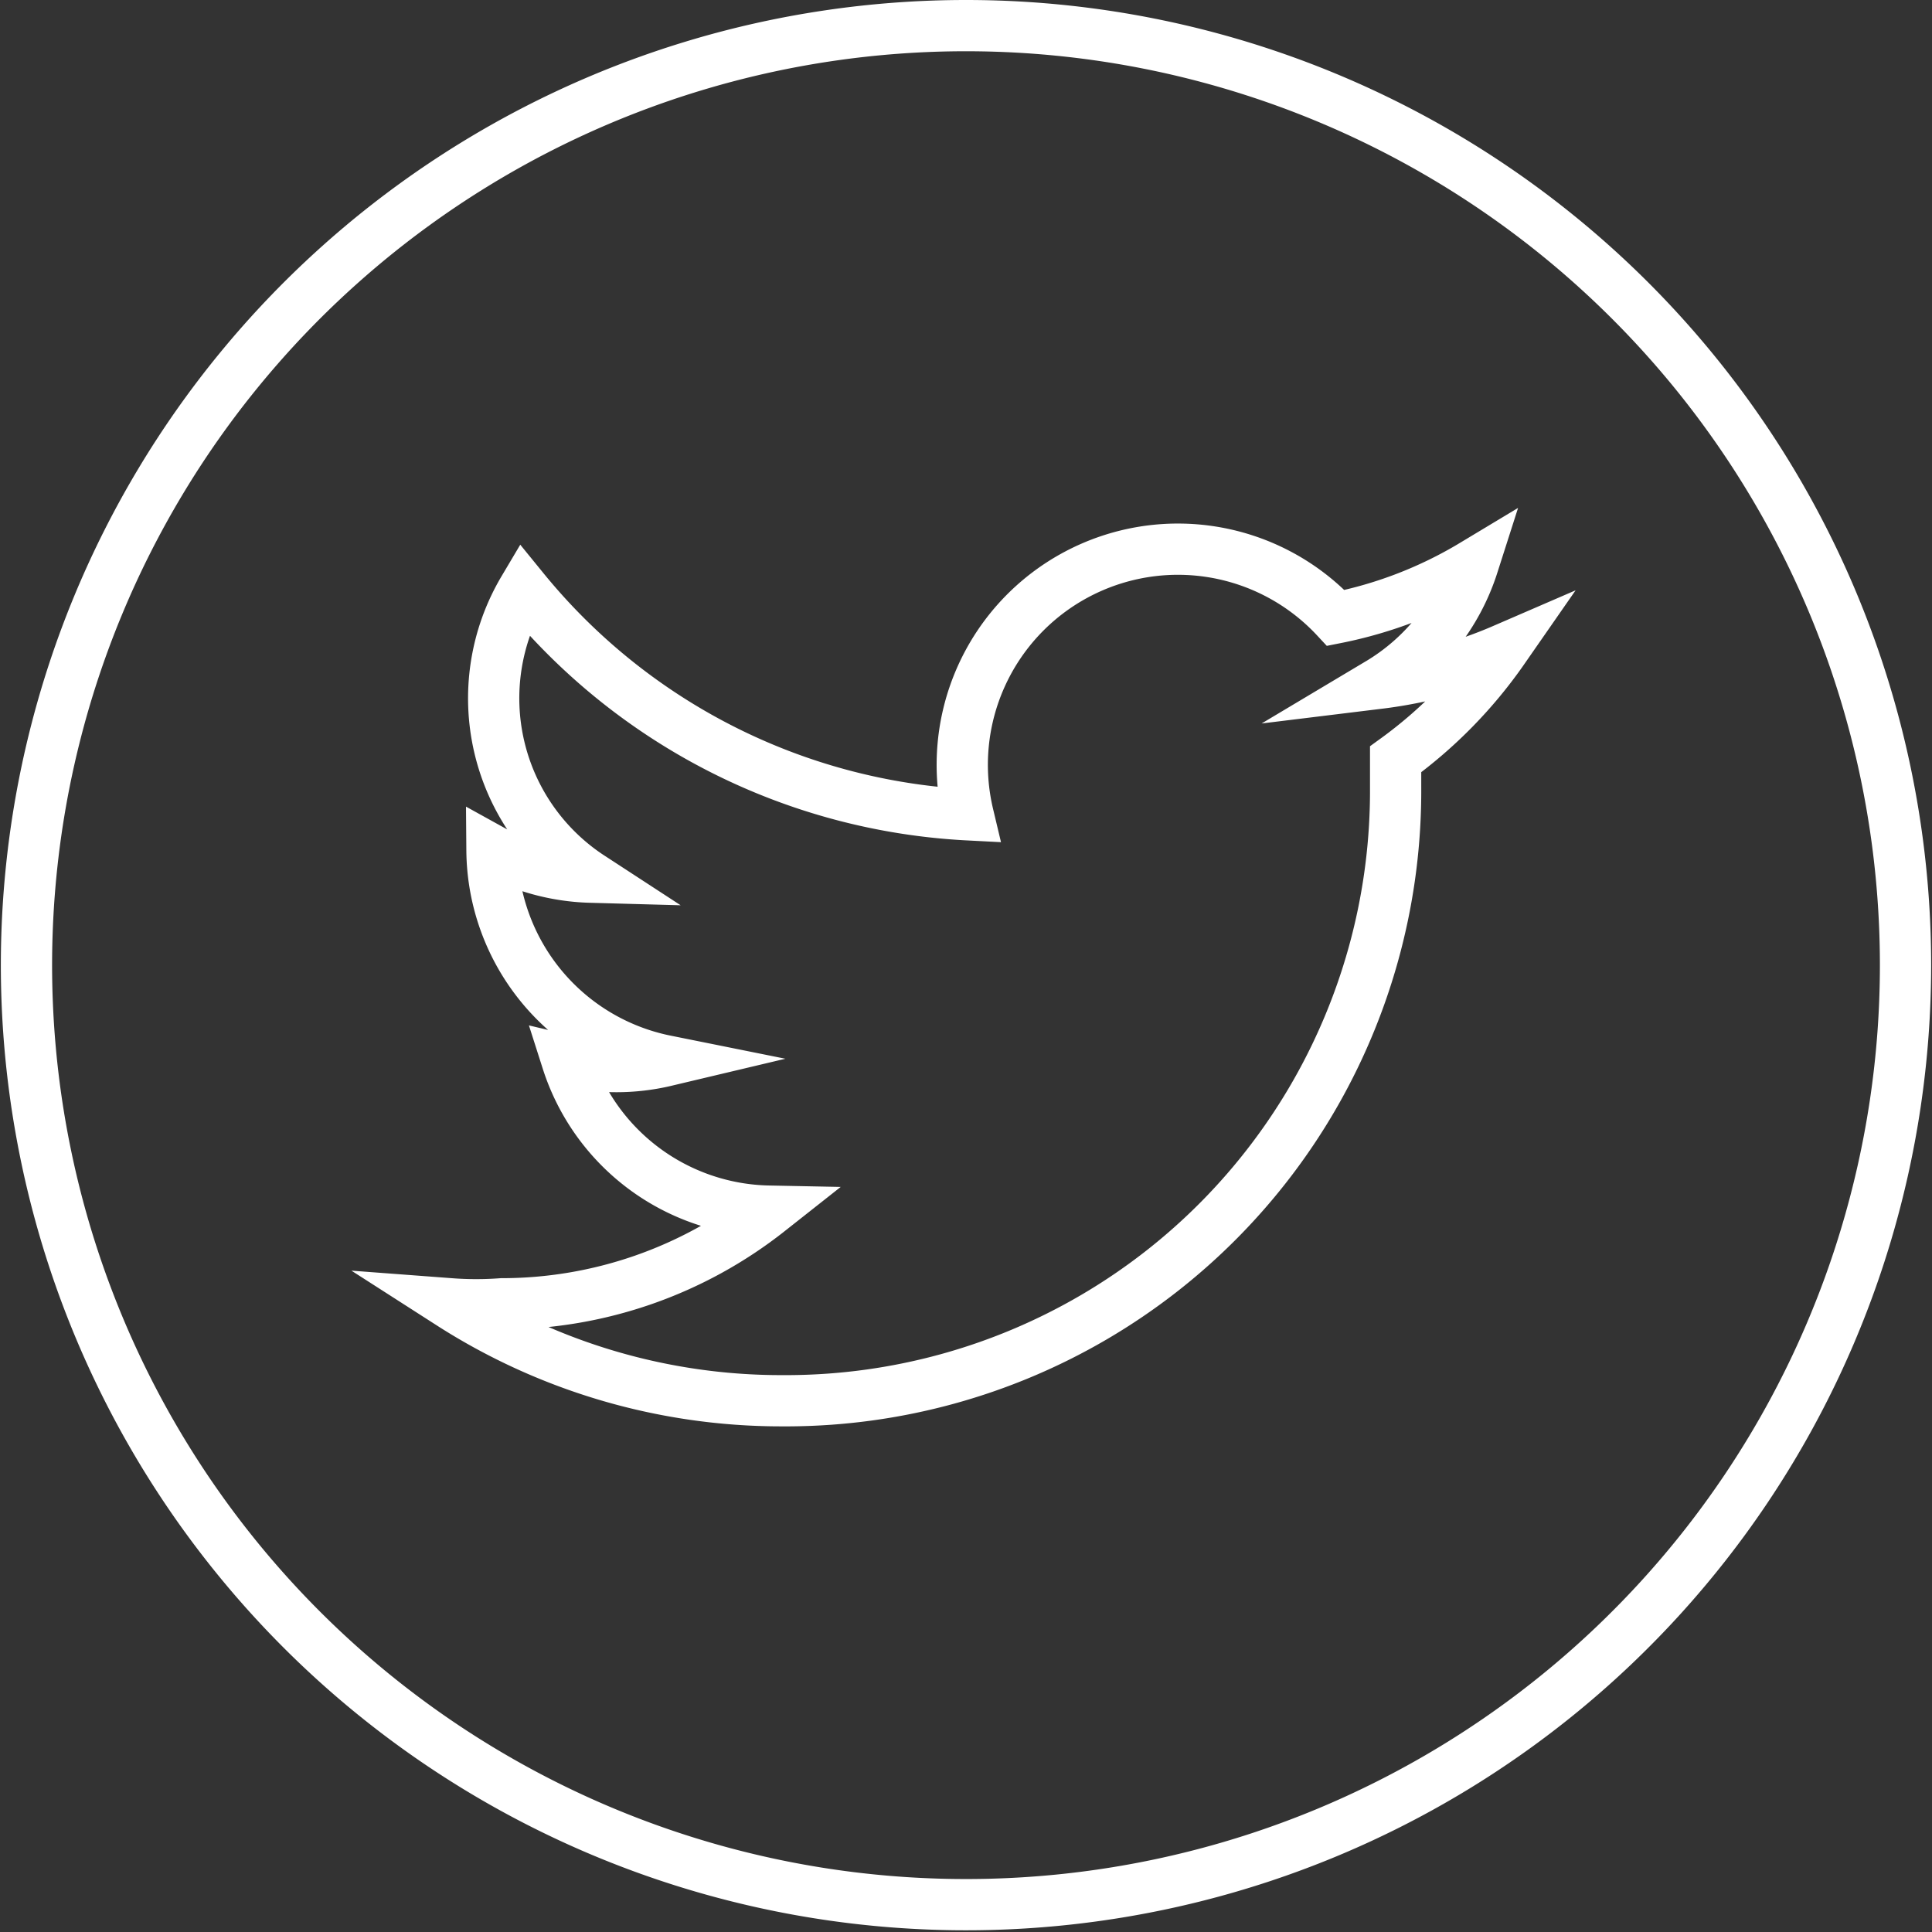 <svg xmlns="http://www.w3.org/2000/svg" viewBox="0 0 45.24 45.24"><rect x="0" y="0" width="45.24" height="45.24" fill="#333333" stroke="none"/><defs><style>.cls-1{fill:none;stroke:#fff;stroke-miterlimit:10;stroke-width:1.2px;}</style></defs><g id="レイヤー_2" data-name="レイヤー 2"><g id="图层_1" data-name="图层 1"><g id="レイヤー_2-2" data-name="レイヤー 2"><g id="レイヤー_1-2" data-name="レイヤー 1-2"><path class="cls-1" d="M22.62.6a22,22,0,1,0,22,22A22,22,0,0,0,22.62.6ZM32.68,17.78v.65A14.28,14.28,0,0,1,18.48,32.8h-.19a14.34,14.34,0,0,1-7.74-2.27,8,8,0,0,0,1.2,0A10.09,10.09,0,0,0,18,28.36a5.06,5.06,0,0,1-4.72-3.52,5,5,0,0,0,2.31,0,5.07,5.07,0,0,1-4.07-4.93h0a5.06,5.06,0,0,0,2.31.63,5,5,0,0,1-1.57-6.74,14.38,14.38,0,0,0,10.41,5.28,5.05,5.05,0,0,1,8.61-4.61,10,10,0,0,0,3.21-1.24A5,5,0,0,1,32.29,16a10.56,10.56,0,0,0,2.91-.79A10.75,10.75,0,0,1,32.68,17.78Z"/></g></g></g></g></svg>